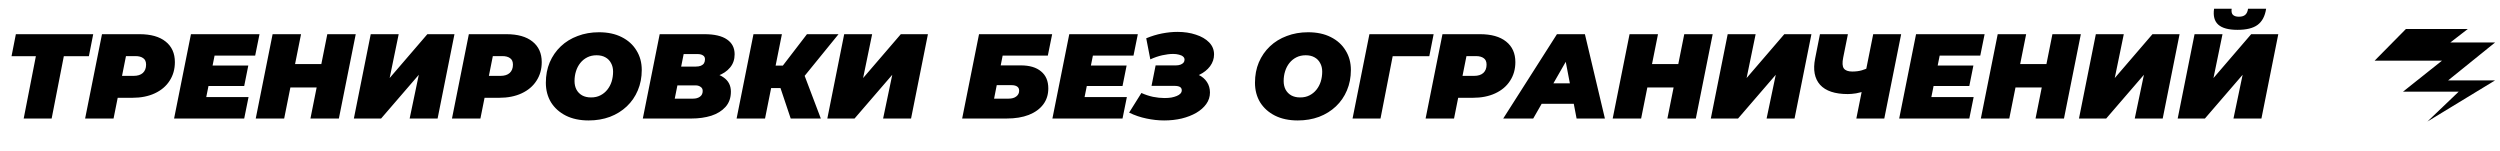 <svg width="498" height="30" viewBox="0 0 498 30" fill="none" xmlns="http://www.w3.org/2000/svg">
<path d="M4.72 23.609L7.384 9.977L8.368 11.201H2.296L3.16 6.809H18.568L17.704 11.201H11.488L12.952 9.977L10.288 23.609H4.72ZM16.956 23.609L20.316 6.809H27.78C30.036 6.809 31.772 7.297 32.988 8.273C34.22 9.249 34.836 10.617 34.836 12.377C34.836 13.785 34.484 15.025 33.78 16.097C33.092 17.169 32.108 18.001 30.828 18.593C29.564 19.185 28.068 19.481 26.34 19.481H20.916L23.94 17.009L22.62 23.609H16.956ZM23.796 17.681L21.804 15.113H26.628C27.412 15.113 28.02 14.921 28.452 14.537C28.884 14.137 29.1 13.585 29.1 12.881C29.1 12.273 28.908 11.841 28.524 11.585C28.156 11.313 27.644 11.177 26.988 11.177H22.596L25.62 8.537L23.796 17.681ZM41.974 13.049H49.462L48.646 17.129H41.158L41.974 13.049ZM41.086 19.337H49.51L48.646 23.609H34.678L38.038 6.809H51.694L50.83 11.081H42.742L41.086 19.337ZM65.199 6.809H70.863L67.503 23.609H61.839L65.199 6.809ZM56.607 23.609H50.943L54.303 6.809H59.967L56.607 23.609ZM63.447 17.417H57.471L58.407 12.761H64.383L63.447 17.417ZM70.49 23.609L73.85 6.809H79.418L77.618 15.545L85.13 6.809H90.53L87.17 23.609H81.602L83.426 14.897L75.914 23.609H70.49ZM90.034 23.609L93.394 6.809H100.858C103.114 6.809 104.85 7.297 106.066 8.273C107.298 9.249 107.914 10.617 107.914 12.377C107.914 13.785 107.562 15.025 106.858 16.097C106.17 17.169 105.186 18.001 103.906 18.593C102.642 19.185 101.146 19.481 99.418 19.481H93.994L97.018 17.009L95.698 23.609H90.034ZM96.874 17.681L94.882 15.113H99.706C100.49 15.113 101.098 14.921 101.53 14.537C101.962 14.137 102.178 13.585 102.178 12.881C102.178 12.273 101.986 11.841 101.602 11.585C101.234 11.313 100.722 11.177 100.066 11.177H95.674L98.698 8.537L96.874 17.681ZM117.254 23.993C115.51 23.993 113.998 23.673 112.718 23.033C111.454 22.393 110.47 21.513 109.766 20.393C109.078 19.257 108.734 17.953 108.734 16.481C108.734 14.993 108.99 13.641 109.502 12.425C110.03 11.193 110.766 10.129 111.71 9.233C112.654 8.337 113.774 7.649 115.07 7.169C116.366 6.673 117.782 6.425 119.318 6.425C121.062 6.425 122.566 6.745 123.83 7.385C125.11 8.025 126.094 8.913 126.782 10.049C127.486 11.169 127.838 12.465 127.838 13.937C127.838 15.425 127.574 16.785 127.046 18.017C126.534 19.233 125.806 20.289 124.862 21.185C123.918 22.081 122.798 22.777 121.502 23.273C120.206 23.753 118.79 23.993 117.254 23.993ZM117.734 19.409C118.438 19.409 119.054 19.273 119.582 19.001C120.126 18.729 120.59 18.353 120.974 17.873C121.358 17.393 121.646 16.849 121.838 16.241C122.03 15.617 122.126 14.961 122.126 14.273C122.126 13.617 121.99 13.049 121.718 12.569C121.462 12.073 121.086 11.689 120.59 11.417C120.11 11.145 119.526 11.009 118.838 11.009C118.15 11.009 117.534 11.145 116.99 11.417C116.446 11.689 115.982 12.065 115.598 12.545C115.214 13.025 114.926 13.577 114.734 14.201C114.542 14.809 114.446 15.457 114.446 16.145C114.446 16.785 114.574 17.353 114.83 17.849C115.102 18.345 115.478 18.729 115.958 19.001C116.454 19.273 117.046 19.409 117.734 19.409ZM128.05 23.609L131.41 6.809H140.314C142.314 6.809 143.818 7.161 144.826 7.865C145.834 8.553 146.338 9.537 146.338 10.817C146.338 11.857 146.034 12.737 145.426 13.457C144.834 14.177 144.01 14.729 142.954 15.113C141.914 15.481 140.714 15.665 139.354 15.665L140.074 14.369C141.786 14.369 143.13 14.713 144.106 15.401C145.098 16.073 145.594 17.025 145.594 18.257C145.594 19.489 145.234 20.505 144.514 21.305C143.81 22.089 142.866 22.673 141.682 23.057C140.498 23.425 139.186 23.609 137.746 23.609H128.05ZM134.41 19.649H138.058C138.618 19.649 139.074 19.521 139.426 19.265C139.794 19.009 139.978 18.625 139.978 18.113C139.978 17.745 139.834 17.473 139.546 17.297C139.274 17.105 138.954 17.009 138.586 17.009H134.554L135.298 13.265H138.562C138.994 13.265 139.346 13.209 139.618 13.097C139.906 12.969 140.114 12.801 140.242 12.593C140.37 12.369 140.434 12.105 140.434 11.801C140.434 11.449 140.298 11.193 140.026 11.033C139.77 10.857 139.41 10.769 138.946 10.769H136.186L134.41 19.649ZM146.732 23.609L150.092 6.809H155.756L152.396 23.609H146.732ZM151.988 17.537L152.876 13.073H159.236L158.348 17.537H151.988ZM157.508 23.609L154.868 15.737L159.524 13.097L163.508 23.609H157.508ZM159.716 15.809L154.244 15.281L160.748 6.809H167.036L159.716 15.809ZM164.803 23.609L168.163 6.809H173.731L171.931 15.545L179.443 6.809H184.843L181.483 23.609H175.915L177.739 14.897L170.227 23.609H164.803ZM191.662 23.609L195.022 6.809H209.59L208.726 11.081H199.726L199.342 13.025H203.35C205.094 13.025 206.438 13.425 207.382 14.225C208.342 15.009 208.822 16.137 208.822 17.609C208.822 18.841 208.486 19.905 207.814 20.801C207.142 21.697 206.182 22.393 204.934 22.889C203.702 23.369 202.23 23.609 200.518 23.609H191.662ZM198.022 19.649H200.926C201.566 19.649 202.07 19.505 202.438 19.217C202.822 18.929 203.014 18.545 203.014 18.065C203.014 17.697 202.886 17.425 202.63 17.249C202.374 17.057 201.982 16.961 201.454 16.961H198.55L198.022 19.649ZM216.935 13.049H224.423L223.607 17.129H216.119L216.935 13.049ZM216.047 19.337H224.471L223.607 23.609H209.639L212.999 6.809H226.655L225.791 11.081H217.703L216.047 19.337ZM231.904 23.993C230.752 23.993 229.576 23.865 228.376 23.609C227.192 23.369 226.04 22.977 224.92 22.433L227.368 18.521C228.104 18.857 228.872 19.113 229.672 19.289C230.472 19.449 231.24 19.529 231.976 19.529C232.456 19.529 232.904 19.497 233.32 19.433C233.736 19.353 234.096 19.249 234.4 19.121C234.72 18.993 234.968 18.833 235.144 18.641C235.32 18.449 235.408 18.233 235.408 17.993C235.408 17.689 235.288 17.465 235.048 17.321C234.808 17.177 234.432 17.105 233.92 17.105H229.384L230.2 13.025H234.256C234.592 13.025 234.888 12.977 235.144 12.881C235.4 12.785 235.6 12.657 235.744 12.497C235.888 12.321 235.96 12.121 235.96 11.897C235.96 11.641 235.864 11.433 235.672 11.273C235.48 11.097 235.208 10.969 234.856 10.889C234.52 10.793 234.128 10.745 233.68 10.745C233.04 10.745 232.32 10.833 231.52 11.009C230.736 11.185 229.944 11.457 229.144 11.825L228.328 7.625C229.368 7.193 230.416 6.873 231.472 6.665C232.544 6.457 233.568 6.353 234.544 6.353C235.904 6.353 237.128 6.537 238.216 6.905C239.32 7.257 240.2 7.769 240.856 8.441C241.512 9.113 241.84 9.913 241.84 10.841C241.84 11.689 241.576 12.473 241.048 13.193C240.52 13.897 239.808 14.465 238.912 14.897C238.032 15.313 237.064 15.521 236.008 15.521L236.344 14.393C237.256 14.393 238.064 14.569 238.768 14.921C239.472 15.257 240.024 15.729 240.424 16.337C240.824 16.945 241.024 17.641 241.024 18.425C241.024 19.273 240.776 20.041 240.28 20.729C239.8 21.401 239.136 21.985 238.288 22.481C237.456 22.961 236.488 23.337 235.384 23.609C234.296 23.865 233.136 23.993 231.904 23.993ZM258.512 23.993C256.768 23.993 255.256 23.673 253.976 23.033C252.712 22.393 251.728 21.513 251.024 20.393C250.336 19.257 249.992 17.953 249.992 16.481C249.992 14.993 250.248 13.641 250.76 12.425C251.288 11.193 252.024 10.129 252.968 9.233C253.912 8.337 255.032 7.649 256.328 7.169C257.624 6.673 259.04 6.425 260.576 6.425C262.32 6.425 263.824 6.745 265.088 7.385C266.368 8.025 267.352 8.913 268.04 10.049C268.744 11.169 269.096 12.465 269.096 13.937C269.096 15.425 268.832 16.785 268.304 18.017C267.792 19.233 267.064 20.289 266.12 21.185C265.176 22.081 264.056 22.777 262.76 23.273C261.464 23.753 260.048 23.993 258.512 23.993ZM258.992 19.409C259.696 19.409 260.312 19.273 260.84 19.001C261.384 18.729 261.848 18.353 262.232 17.873C262.616 17.393 262.904 16.849 263.096 16.241C263.288 15.617 263.384 14.961 263.384 14.273C263.384 13.617 263.248 13.049 262.976 12.569C262.72 12.073 262.344 11.689 261.848 11.417C261.368 11.145 260.784 11.009 260.096 11.009C259.408 11.009 258.792 11.145 258.248 11.417C257.704 11.689 257.24 12.065 256.856 12.545C256.472 13.025 256.184 13.577 255.992 14.201C255.8 14.809 255.704 15.457 255.704 16.145C255.704 16.785 255.832 17.353 256.088 17.849C256.36 18.345 256.736 18.729 257.216 19.001C257.712 19.273 258.304 19.409 258.992 19.409ZM269.428 23.609L272.788 6.809H285.58L284.716 11.201H276.196L277.66 9.977L274.996 23.609H269.428ZM283.98 23.609L287.34 6.809H294.804C297.06 6.809 298.796 7.297 300.012 8.273C301.244 9.249 301.86 10.617 301.86 12.377C301.86 13.785 301.508 15.025 300.804 16.097C300.116 17.169 299.132 18.001 297.852 18.593C296.588 19.185 295.092 19.481 293.364 19.481H287.94L290.964 17.009L289.644 23.609H283.98ZM290.82 17.681L288.828 15.113H293.652C294.436 15.113 295.044 14.921 295.476 14.537C295.908 14.137 296.124 13.585 296.124 12.881C296.124 12.273 295.932 11.841 295.548 11.585C295.18 11.313 294.668 11.177 294.012 11.177H289.62L292.644 8.537L290.82 17.681ZM299.441 23.609L310.145 6.809H315.713L319.697 23.609H314.057L311.345 9.425H313.553L305.417 23.609H299.441ZM304.385 20.681L306.641 16.601H314.369L314.993 20.681H304.385ZM335.504 6.809H341.168L337.808 23.609H332.144L335.504 6.809ZM326.912 23.609H321.248L324.608 6.809H330.272L326.912 23.609ZM333.752 17.417H327.776L328.712 12.761H334.688L333.752 17.417ZM340.795 23.609L344.155 6.809H349.723L347.923 15.545L355.435 6.809H360.835L357.475 23.609H351.907L353.731 14.897L346.219 23.609H340.795ZM371.822 18.041C371.038 18.297 370.342 18.481 369.734 18.593C369.126 18.689 368.574 18.737 368.078 18.737C365.518 18.737 363.678 18.121 362.558 16.889C361.454 15.641 361.126 13.897 361.574 11.657L362.534 6.809H368.102L367.166 11.465C366.958 12.489 366.998 13.209 367.286 13.625C367.59 14.041 368.15 14.249 368.966 14.249C369.686 14.249 370.318 14.169 370.862 14.009C371.422 13.849 371.894 13.657 372.278 13.433L371.822 18.041ZM369.782 23.609L373.142 6.809H378.71L375.35 23.609H369.782ZM385.614 13.049H393.102L392.286 17.129H384.798L385.614 13.049ZM384.726 19.337H393.15L392.286 23.609H378.318L381.678 6.809L395.334 6.809L394.47 11.081H386.382L384.726 19.337ZM408.84 6.809H414.504L411.144 23.609H405.48L408.84 6.809ZM400.248 23.609H394.584L397.944 6.809H403.608L400.248 23.609ZM407.088 17.417H401.112L402.048 12.761H408.024L407.088 17.417ZM414.131 23.609L417.491 6.809H423.059L421.259 15.545L428.771 6.809H434.171L430.811 23.609H425.243L427.067 14.897L419.555 23.609H414.131ZM433.795 23.609L437.155 6.809H442.723L440.923 15.545L448.435 6.809H453.835L450.475 23.609H444.907L446.731 14.897L439.219 23.609H433.795ZM445.723 5.945C443.931 5.945 442.651 5.601 441.883 4.913C441.115 4.225 440.835 3.169 441.043 1.745H444.547C444.467 2.289 444.547 2.689 444.787 2.945C445.043 3.201 445.443 3.329 445.987 3.329C446.531 3.329 446.947 3.209 447.235 2.969C447.539 2.713 447.731 2.305 447.811 1.745H451.411C451.187 3.217 450.619 4.289 449.707 4.961C448.811 5.617 447.483 5.945 445.723 5.945Z" fill="black"/>
<path d="M491.586 5.774H479.26L473.024 12.089H486.438L478.68 18.259H489.773L483.538 24.211L497.024 16.009H487.671L497.024 8.46H488.106L491.586 5.774Z" fill="black"/>
</svg>

